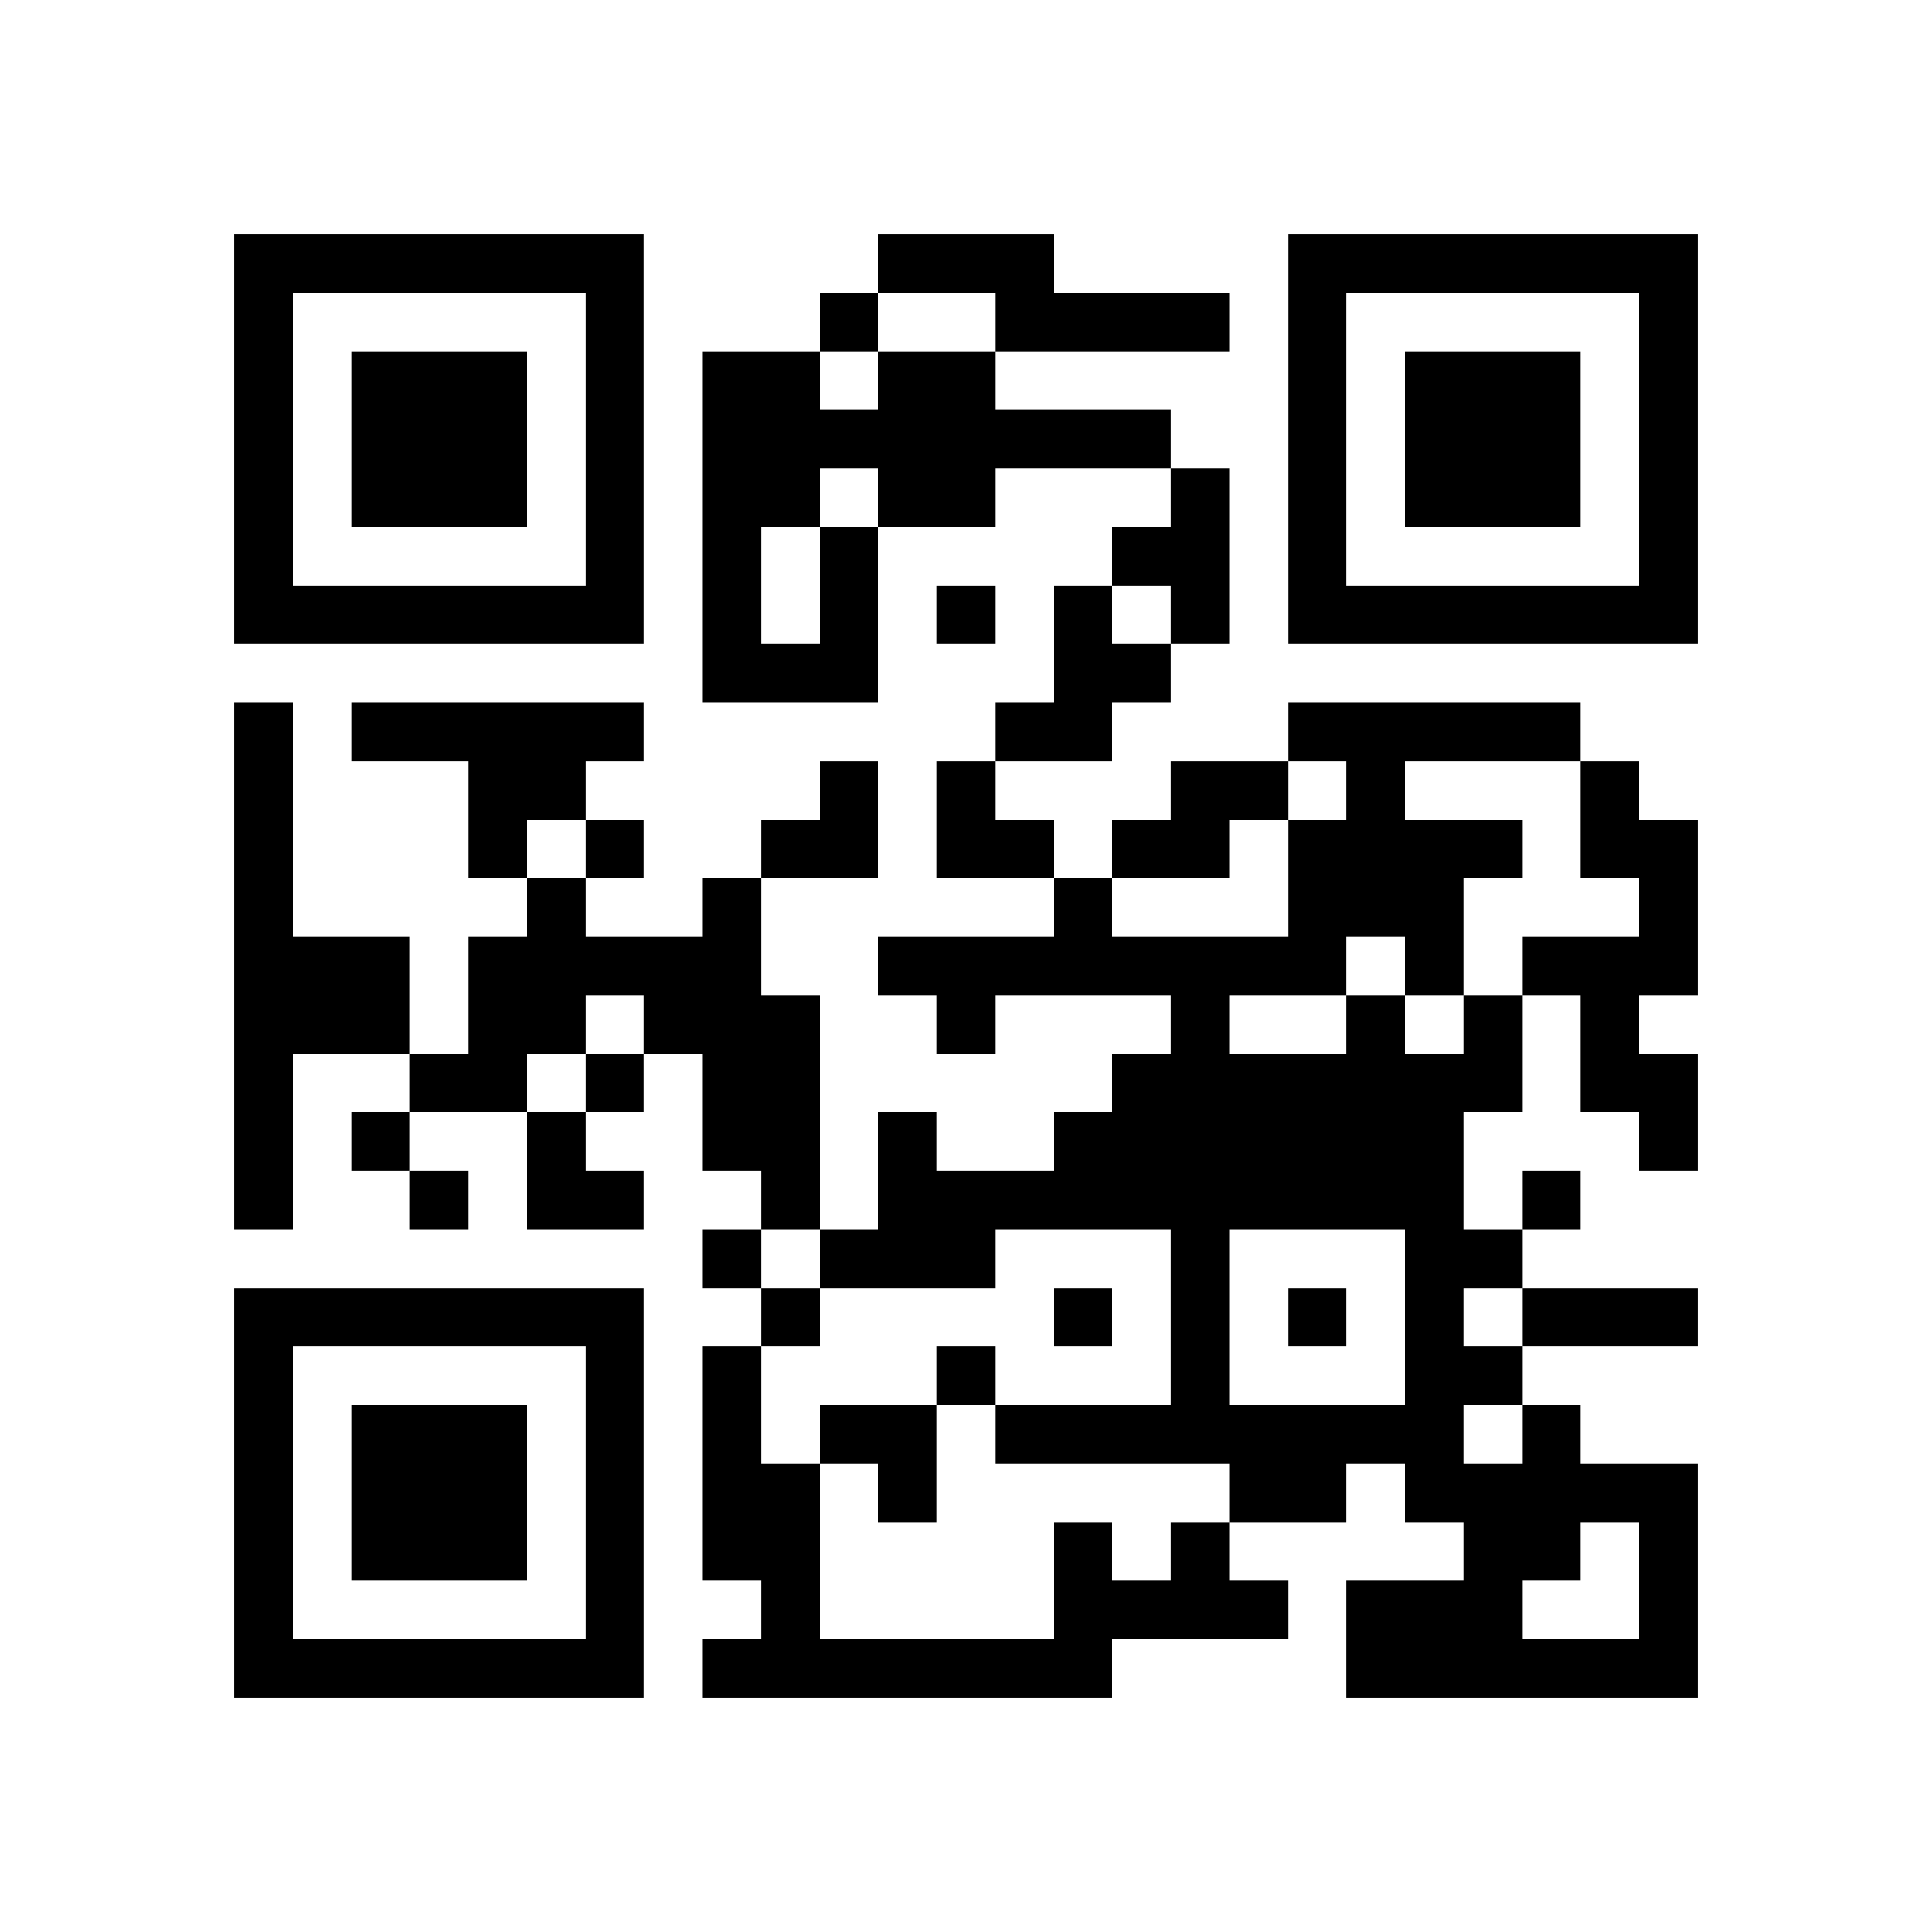 <svg xmlns="http://www.w3.org/2000/svg" viewBox="0 0 33 33" shape-rendering="crispEdges"><path fill="#ffffff" d="M0 0h33v33H0z"/><path stroke="#000000" d="M4 4.5h7m4 0h3m4 0h7M4 5.5h1m5 0h1m3 0h1m2 0h4m1 0h1m5 0h1M4 6.5h1m1 0h3m1 0h1m1 0h2m1 0h2m5 0h1m1 0h3m1 0h1M4 7.5h1m1 0h3m1 0h1m1 0h8m2 0h1m1 0h3m1 0h1M4 8.5h1m1 0h3m1 0h1m1 0h2m1 0h2m3 0h1m1 0h1m1 0h3m1 0h1M4 9.5h1m5 0h1m1 0h1m1 0h1m4 0h2m1 0h1m5 0h1M4 10.5h7m1 0h1m1 0h1m1 0h1m1 0h1m1 0h1m1 0h7M12 11.5h3m3 0h2M4 12.5h1m1 0h5m6 0h2m3 0h5M4 13.5h1m3 0h2m4 0h1m1 0h1m3 0h2m1 0h1m3 0h1M4 14.5h1m3 0h1m1 0h1m2 0h2m1 0h2m1 0h2m1 0h4m1 0h2M4 15.5h1m4 0h1m2 0h1m5 0h1m3 0h3m3 0h1M4 16.5h3m1 0h5m2 0h8m1 0h1m1 0h3M4 17.5h3m1 0h2m1 0h3m2 0h1m3 0h1m2 0h1m1 0h1m1 0h1M4 18.5h1m2 0h2m1 0h1m1 0h2m5 0h7m1 0h2M4 19.5h1m1 0h1m2 0h1m2 0h2m1 0h1m2 0h7m3 0h1M4 20.5h1m2 0h1m1 0h2m2 0h1m1 0h10m1 0h1M12 21.5h1m1 0h3m3 0h1m3 0h2M4 22.5h7m2 0h1m4 0h1m1 0h1m1 0h1m1 0h1m1 0h3M4 23.5h1m5 0h1m1 0h1m3 0h1m3 0h1m3 0h2M4 24.5h1m1 0h3m1 0h1m1 0h1m1 0h2m1 0h8m1 0h1M4 25.5h1m1 0h3m1 0h1m1 0h2m1 0h1m5 0h2m1 0h5M4 26.5h1m1 0h3m1 0h1m1 0h2m4 0h1m1 0h1m4 0h2m1 0h1M4 27.5h1m5 0h1m2 0h1m4 0h4m1 0h3m2 0h1M4 28.5h7m1 0h7m4 0h6"/></svg>
